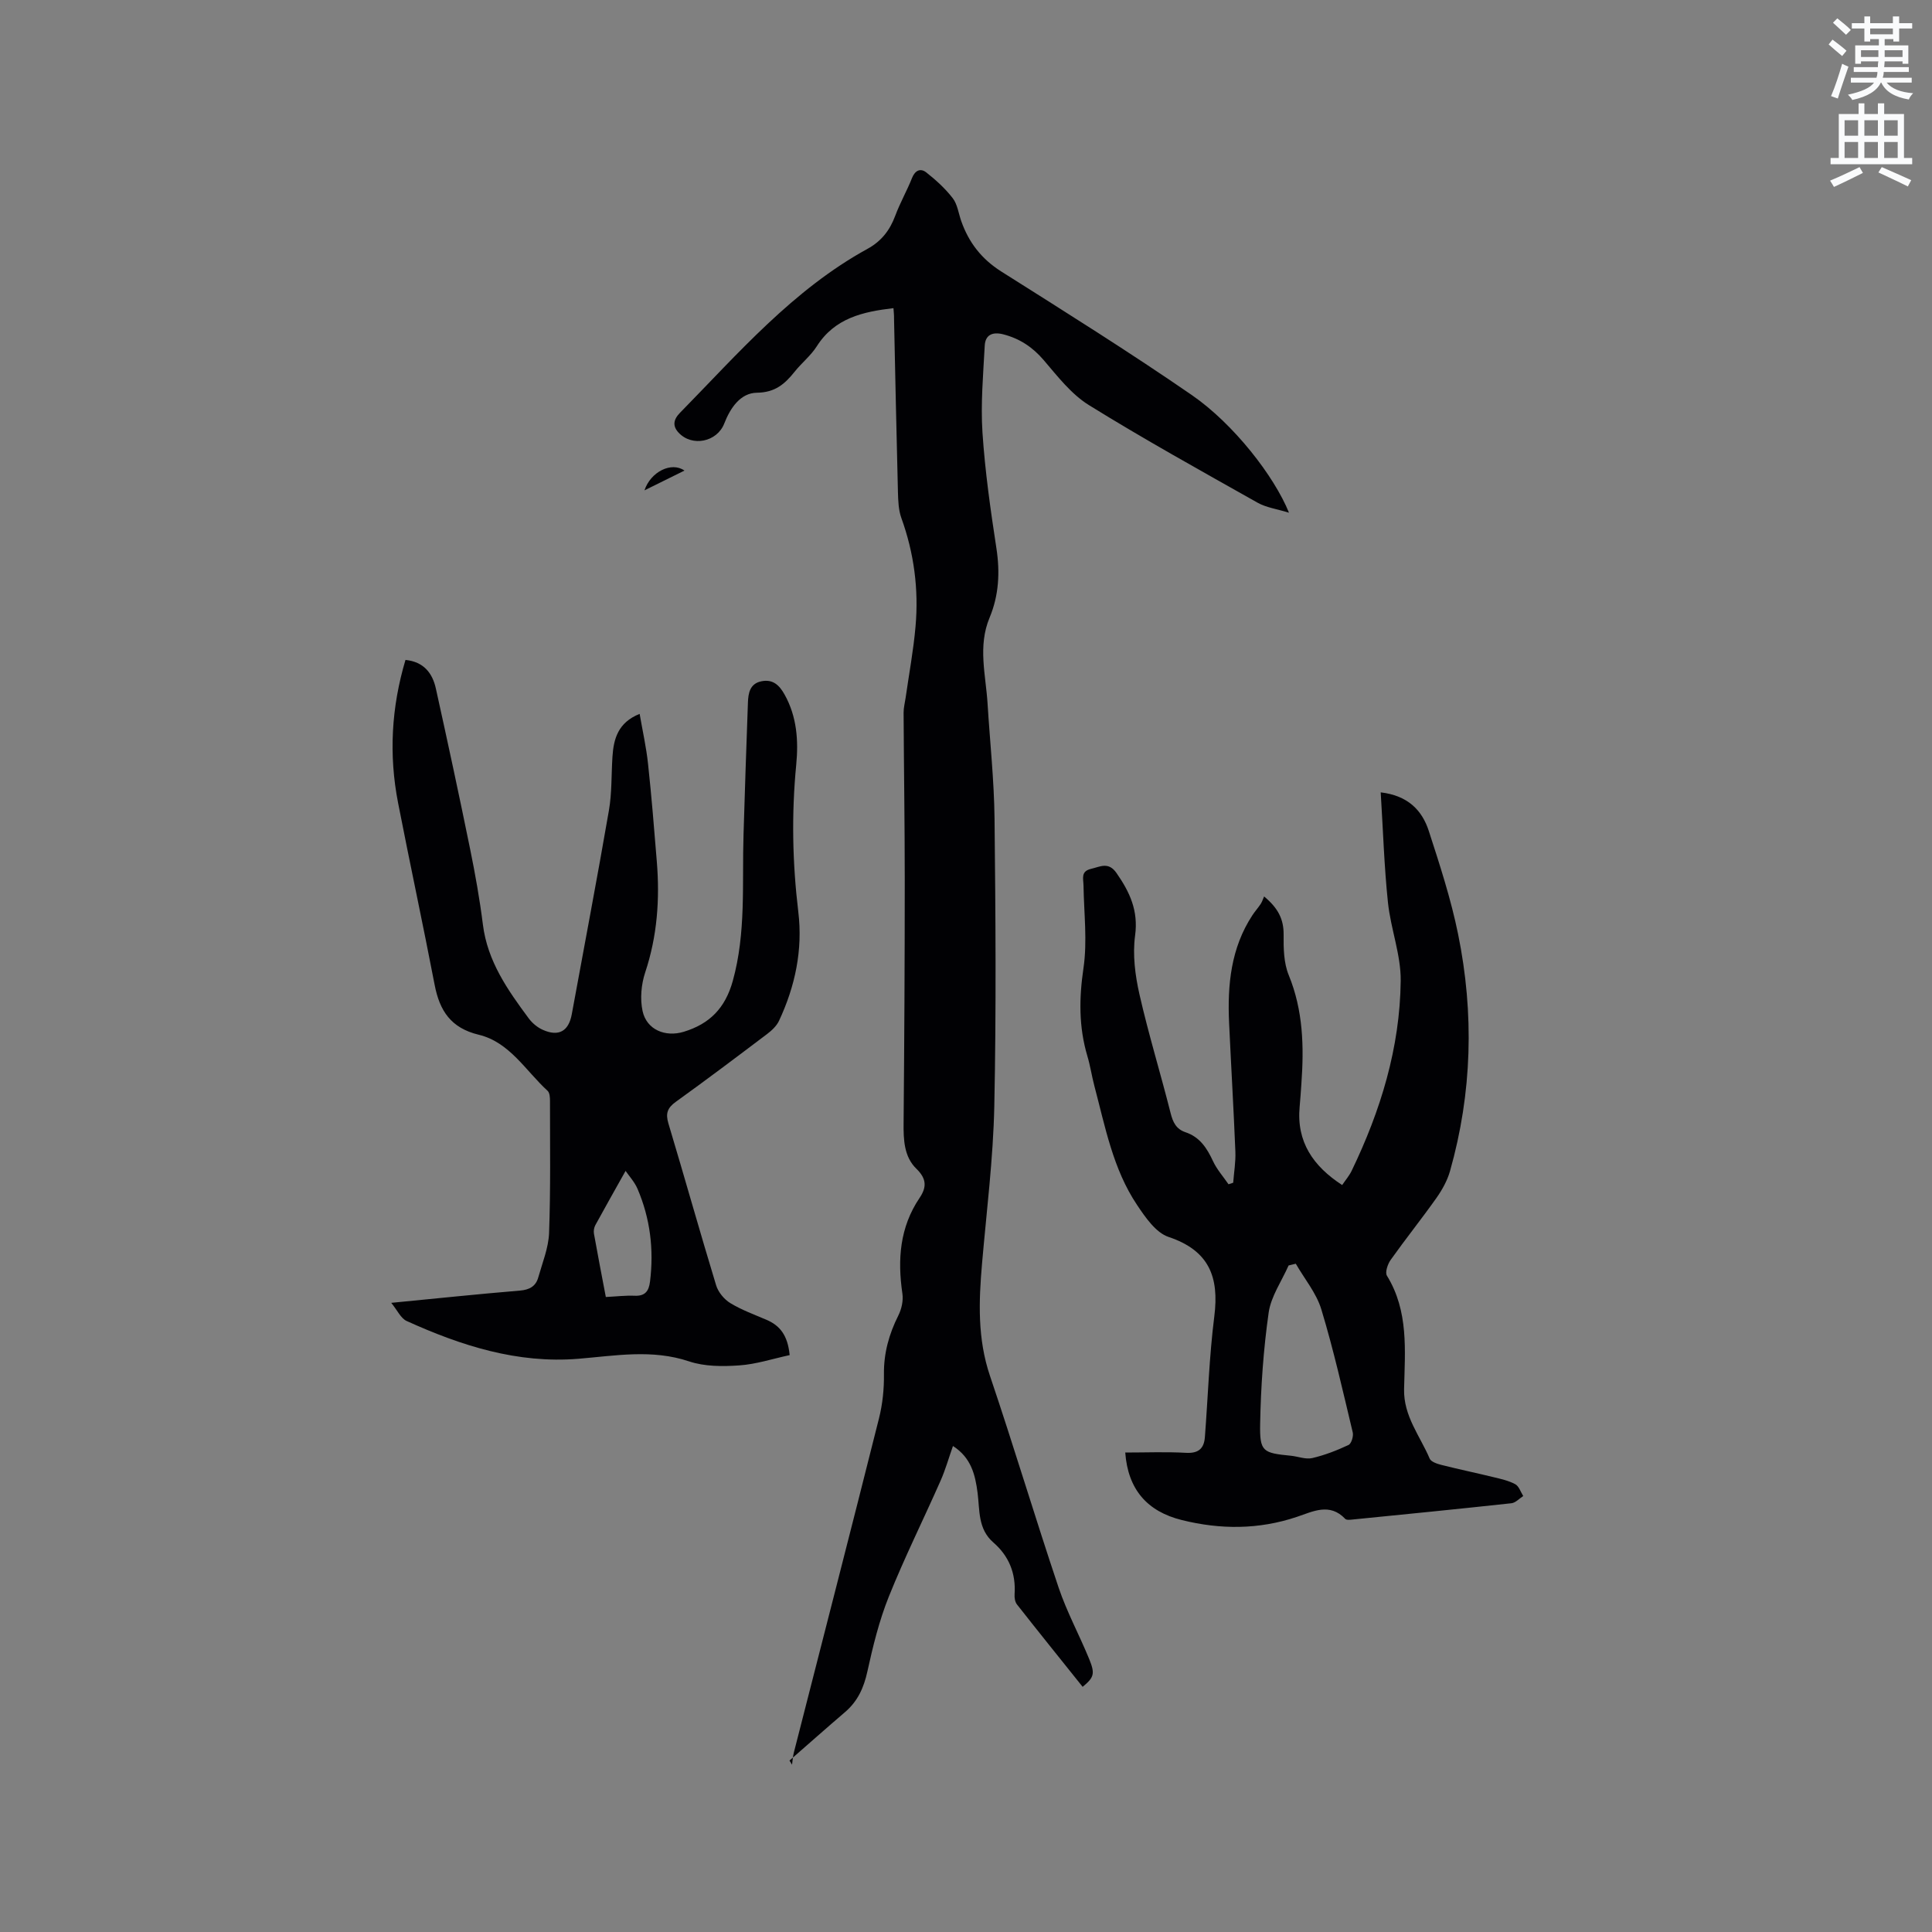 <svg enable-background="new 0 0 400 400" viewBox="0 0 400 400" xmlns="http://www.w3.org/2000/svg"><rect x="0" y="0" width="400" height="400" fill="#808080" stroke="none"/><path d="m378.6 9.2.8-1c.9.7 1.9 1.4 2.9 2.3l-.9 1.1c-1.1-.9-2-1.7-2.8-2.4zm.5 10.7c.9-2.1 1.6-4.3 2.3-6.7.4.2.8.4 1.3.6-.7 2.1-1.5 4.3-2.2 6.6zm.4-15.2.9-.9c1 .8 2 1.6 2.8 2.4l-1 1c-1-.9-1.9-1.8-2.7-2.5zm12.5-1.3h1.2v1.4h2.7v1.1h-2.7v2.7h-1.2v-.5h-1.8v1.3h4.9v3.8h-1.2v-.5h-3.7c0 .4-.1.9-.1 1.2h5.1v1h-5.2c0 .5-.1.9-.2 1.2h6v1h-5.2c1.1 1.3 2.9 2 5.5 2.2-.4.4-.7.8-.9 1.3-2.9-.5-4.8-1.6-5.7-3.5h-.1c-.8 1.7-2.7 2.9-5.9 3.6-.2-.4-.6-.8-.9-1.1 2.8-.6 4.6-1.4 5.4-2.5h-4.8v-1h5.3c.1-.3.2-.7.2-1.2h-4.9v-1h5c0-.4 0-.8.1-1.2h-3.6v.5h-1.2v-3.8h4.9v-1.3h-1.8v.5h-1.2v-2.7h-2.6v-1.1h2.6v-1.4h1.2v1.4h4.7v-1.4zm-6.7 8.4h3.6c0-.4 0-.9 0-1.4h-3.6zm1.9-4.7h4.7v-1.2h-4.7zm6.7 3.3h-3.7v1.4h3.7z" fill="#fafbfc"/><path d="m384.7 21.4h1.3v2.2h2.8v-2.2h1.3v2.2h4.1v9.1h1.7v1.3h-16.9v-1.3h1.7v-9.1h4.1v-2.2zm.3 13.2.7 1.2c-1.8.9-3.8 1.9-6 2.9-.2-.4-.5-.8-.8-1.3 2.4-1 4.4-2 6.1-2.8zm-3.1-6.5h2.8v-3.2h-2.8zm0 4.6h2.8v-3.3h-2.8zm4.1-4.6h2.8v-3.2h-2.8zm0 4.6h2.8v-3.3h-2.8zm3.6 1.9c2.1.9 4.1 1.8 6.1 2.7l-.7 1.3c-2.2-1.1-4.2-2-6.1-2.9zm3.3-9.7h-2.8v3.2h2.8zm-2.8 7.8h2.8v-3.3h-2.8z" fill="#fafbfc"/><g fill="#010104"><path d="m184.98 63.8c-6.32.74-12.15 2.04-15.87 7.89-1.23 1.94-3.14 3.45-4.59 5.27-2.03 2.53-4.02 4.3-7.81 4.35-3.39.04-5.51 3.14-6.76 6.37-1.49 3.84-6.68 4.9-9.47 1.88-1.24-1.34-1.1-2.66.3-4.09 12.08-12.32 23.41-25.49 38.84-33.96 2.86-1.57 4.61-3.83 5.73-6.84.99-2.67 2.43-5.18 3.48-7.83.64-1.61 1.78-2.05 2.92-1.16 2.01 1.58 3.95 3.34 5.5 5.35.98 1.27 1.2 3.13 1.76 4.73 1.56 4.44 4.2 7.86 8.29 10.45 13.25 8.37 26.55 16.69 39.45 25.58 8.68 5.99 17.07 16.81 20.12 24.36-2.5-.77-4.69-1.06-6.48-2.06-11.72-6.6-23.5-13.13-34.93-20.21-3.65-2.26-6.5-5.96-9.36-9.31-2.32-2.71-4.98-4.47-8.38-5.35-2.19-.56-3.72.07-3.84 2.33-.32 6-.86 12.04-.47 18.01.53 8.02 1.67 16.02 2.89 23.98.76 4.97.5 9.74-1.41 14.32-2.49 5.95-.78 11.91-.42 17.88.49 7.93 1.35 15.85 1.44 23.78.21 19.83.36 39.67-.05 59.49-.23 10.88-1.6 21.74-2.54 32.6-.68 7.84-.96 15.55 1.64 23.24 4.92 14.54 9.31 29.25 14.2 43.8 1.71 5.09 4.32 9.88 6.36 14.87 1.24 3.03.97 3.79-1.37 5.72-4.54-5.68-9.11-11.34-13.6-17.06-.41-.52-.54-1.41-.49-2.11.29-4.32-1.17-7.92-4.4-10.72-3.22-2.8-2.8-6.67-3.26-10.26-.49-3.79-1.34-7.29-5.1-9.71-.88 2.49-1.56 4.92-2.57 7.2-3.54 8.02-7.46 15.88-10.72 24.01-1.99 4.96-3.28 10.24-4.43 15.48-.74 3.37-2 6.15-4.61 8.39-3.87 3.31-7.67 6.69-11.51 10.04.17.29.35.58.52.86.12-.83.17-1.67.37-2.48 5.89-23.08 11.84-46.14 17.64-69.24.74-2.95 1.06-6.08 1.02-9.12-.05-4.37 1.05-8.31 2.98-12.16.67-1.33 1.06-3.08.84-4.54-1.03-7.04-.55-13.72 3.56-19.81 1.46-2.16 1.51-3.93-.66-6.03-2.56-2.48-2.69-6.01-2.65-9.5.15-16.74.24-33.48.24-50.22 0-11.56-.18-23.11-.24-34.67-.01-1.04.27-2.09.42-3.13.7-4.91 1.62-9.8 2.05-14.74.68-7.68-.3-15.19-2.94-22.49-.59-1.65-.65-3.54-.7-5.32-.31-11.98-.55-23.96-.81-35.93.02-.72-.07-1.44-.12-2.18z"/><path d="m232.97 300.73c4.32 0 8.45-.17 12.56.06 2.59.15 3.75-.87 3.93-3.26.64-8.34.9-16.72 1.95-25 1.03-8.15-1.07-13.62-9.46-16.43-2.64-.88-4.81-4.05-6.53-6.62-4.99-7.44-6.6-16.2-8.85-24.68-.54-2.05-.84-4.16-1.45-6.18-1.78-6.01-1.72-11.94-.8-18.17.82-5.57.1-11.37.01-17.07-.02-1.45-.63-2.98 1.55-3.49 1.91-.45 3.62-1.53 5.28.86 2.74 3.94 4.55 7.78 3.85 12.94-.54 3.97.01 8.26.91 12.21 1.87 8.24 4.37 16.34 6.44 24.55.48 1.92 1.17 3.33 3.09 3.97 2.97.99 4.45 3.31 5.7 6 .8 1.72 2.12 3.19 3.2 4.77.32-.11.65-.22.97-.32.16-2.16.54-4.32.45-6.47-.36-8.89-.89-17.77-1.3-26.66-.36-7.84.37-15.47 4.84-22.27.52-.79 1.17-1.51 1.69-2.3.3-.45.46-.98.72-1.57 2.94 2.45 4.07 4.76 4.04 7.91-.03 2.8.02 5.84 1.05 8.36 3 7.31 3.18 14.83 2.63 22.48-.11 1.59-.21 3.17-.36 4.76-.69 7.29 2.79 12.33 8.8 16.24.69-1.02 1.46-1.91 1.96-2.94 6-12.43 10.01-25.48 10.16-39.33.06-5.4-2.07-10.78-2.64-16.23-.78-7.45-1.01-14.96-1.5-22.8 5.61.66 8.56 3.68 9.96 8 2.28 7.03 4.59 14.11 6.06 21.34 3.35 16.43 2.92 32.86-1.67 49.07-.56 1.97-1.63 3.89-2.82 5.58-3.06 4.32-6.38 8.46-9.45 12.78-.63.88-1.22 2.6-.79 3.3 4.53 7.36 3.73 15.49 3.55 23.48-.13 5.58 3.3 9.69 5.3 14.39.28.66 1.53 1.08 2.41 1.3 3.59.91 7.21 1.66 10.81 2.54 1.53.37 3.13.72 4.5 1.46.77.42 1.12 1.61 1.65 2.45-.81.51-1.58 1.39-2.44 1.49-10.95 1.19-21.92 2.28-32.88 3.37-.51.05-1.26.15-1.53-.13-3.23-3.41-6.71-1.52-10.04-.41-7.89 2.64-15.8 2.64-23.8.65-7.18-1.78-11.15-6.35-11.71-13.98zm35.31-39.09c-.5.12-.99.24-1.49.36-1.43 3.25-3.65 6.4-4.13 9.78-1.08 7.61-1.62 15.33-1.76 23.02-.11 5.78.55 6.02 6.4 6.6 1.47.15 3.03.79 4.38.48 2.58-.6 5.1-1.58 7.51-2.71.6-.28 1.07-1.82.88-2.61-2.04-8.52-3.96-17.09-6.5-25.46-1.02-3.38-3.49-6.32-5.29-9.46z"/><path d="m163.49 280.56c-3.52.76-6.94 1.89-10.42 2.13-3.45.24-7.18.25-10.4-.83-7.68-2.57-15.27-1.17-22.92-.54-12.65 1.03-24.27-2.71-35.55-7.82-1.22-.55-1.93-2.22-3.2-3.76 9.39-.91 18.02-1.82 26.67-2.54 1.99-.17 3.26-.91 3.77-2.72.86-3.05 2.12-6.11 2.24-9.21.33-9.09.19-18.21.19-27.31 0-.72-.05-1.71-.5-2.12-4.54-4.15-7.86-10.08-14.26-11.61-5.77-1.39-8.09-4.97-9.12-10.32-2.42-12.57-5.12-25.1-7.57-37.67-1.94-9.94-1.4-19.78 1.53-29.61 3.81.39 5.59 2.76 6.29 5.92 2.45 11.06 4.83 22.13 7.09 33.22 1.06 5.19 1.99 10.41 2.65 15.66.95 7.61 5.14 13.55 9.5 19.43.73.98 1.8 1.87 2.91 2.36 3.31 1.47 5.35.26 5.99-3.23 2.57-14.06 5.26-28.11 7.69-42.2.63-3.63.49-7.39.73-11.09.24-3.75 1.16-7.11 5.63-8.9.62 3.58 1.38 6.94 1.74 10.35.73 6.74 1.27 13.51 1.82 20.27.63 7.78.09 15.4-2.41 22.91-.82 2.48-1.09 5.47-.54 8 .84 3.87 4.71 5.45 8.52 4.29 5.35-1.63 8.58-4.88 10.15-10.51 2.79-10.03 1.91-20.2 2.23-30.34.29-9.1.56-18.21.91-27.31.07-1.93.39-3.93 2.8-4.41 2.36-.47 3.69.78 4.79 2.75 2.56 4.58 2.89 9.56 2.41 14.53-.99 10.19-.79 20.31.43 30.46.95 7.88-.65 15.41-3.99 22.55-.5 1.07-1.5 2.01-2.48 2.75-6.26 4.73-12.52 9.45-18.89 14.03-1.75 1.26-2.15 2.41-1.53 4.49 3.35 11.15 6.49 22.37 9.88 33.51.43 1.41 1.66 2.9 2.93 3.67 2.33 1.42 4.95 2.37 7.47 3.45 2.79 1.19 4.42 3.19 4.82 7.32zm-38.06-12.03c2.21-.11 4.1-.34 5.96-.26 2.18.1 2.95-.97 3.19-2.94.82-6.63.04-13.06-2.59-19.2-.62-1.44-1.75-2.65-2.47-3.71-2.22 3.97-4.27 7.58-6.26 11.23-.27.5-.39 1.21-.29 1.77.76 4.25 1.58 8.49 2.46 13.11z"/><path d="m141.71 97.43c-2.83 1.4-5.38 2.66-8.28 4.09 1.28-3.84 5.58-6 8.28-4.09z"/></g></svg>